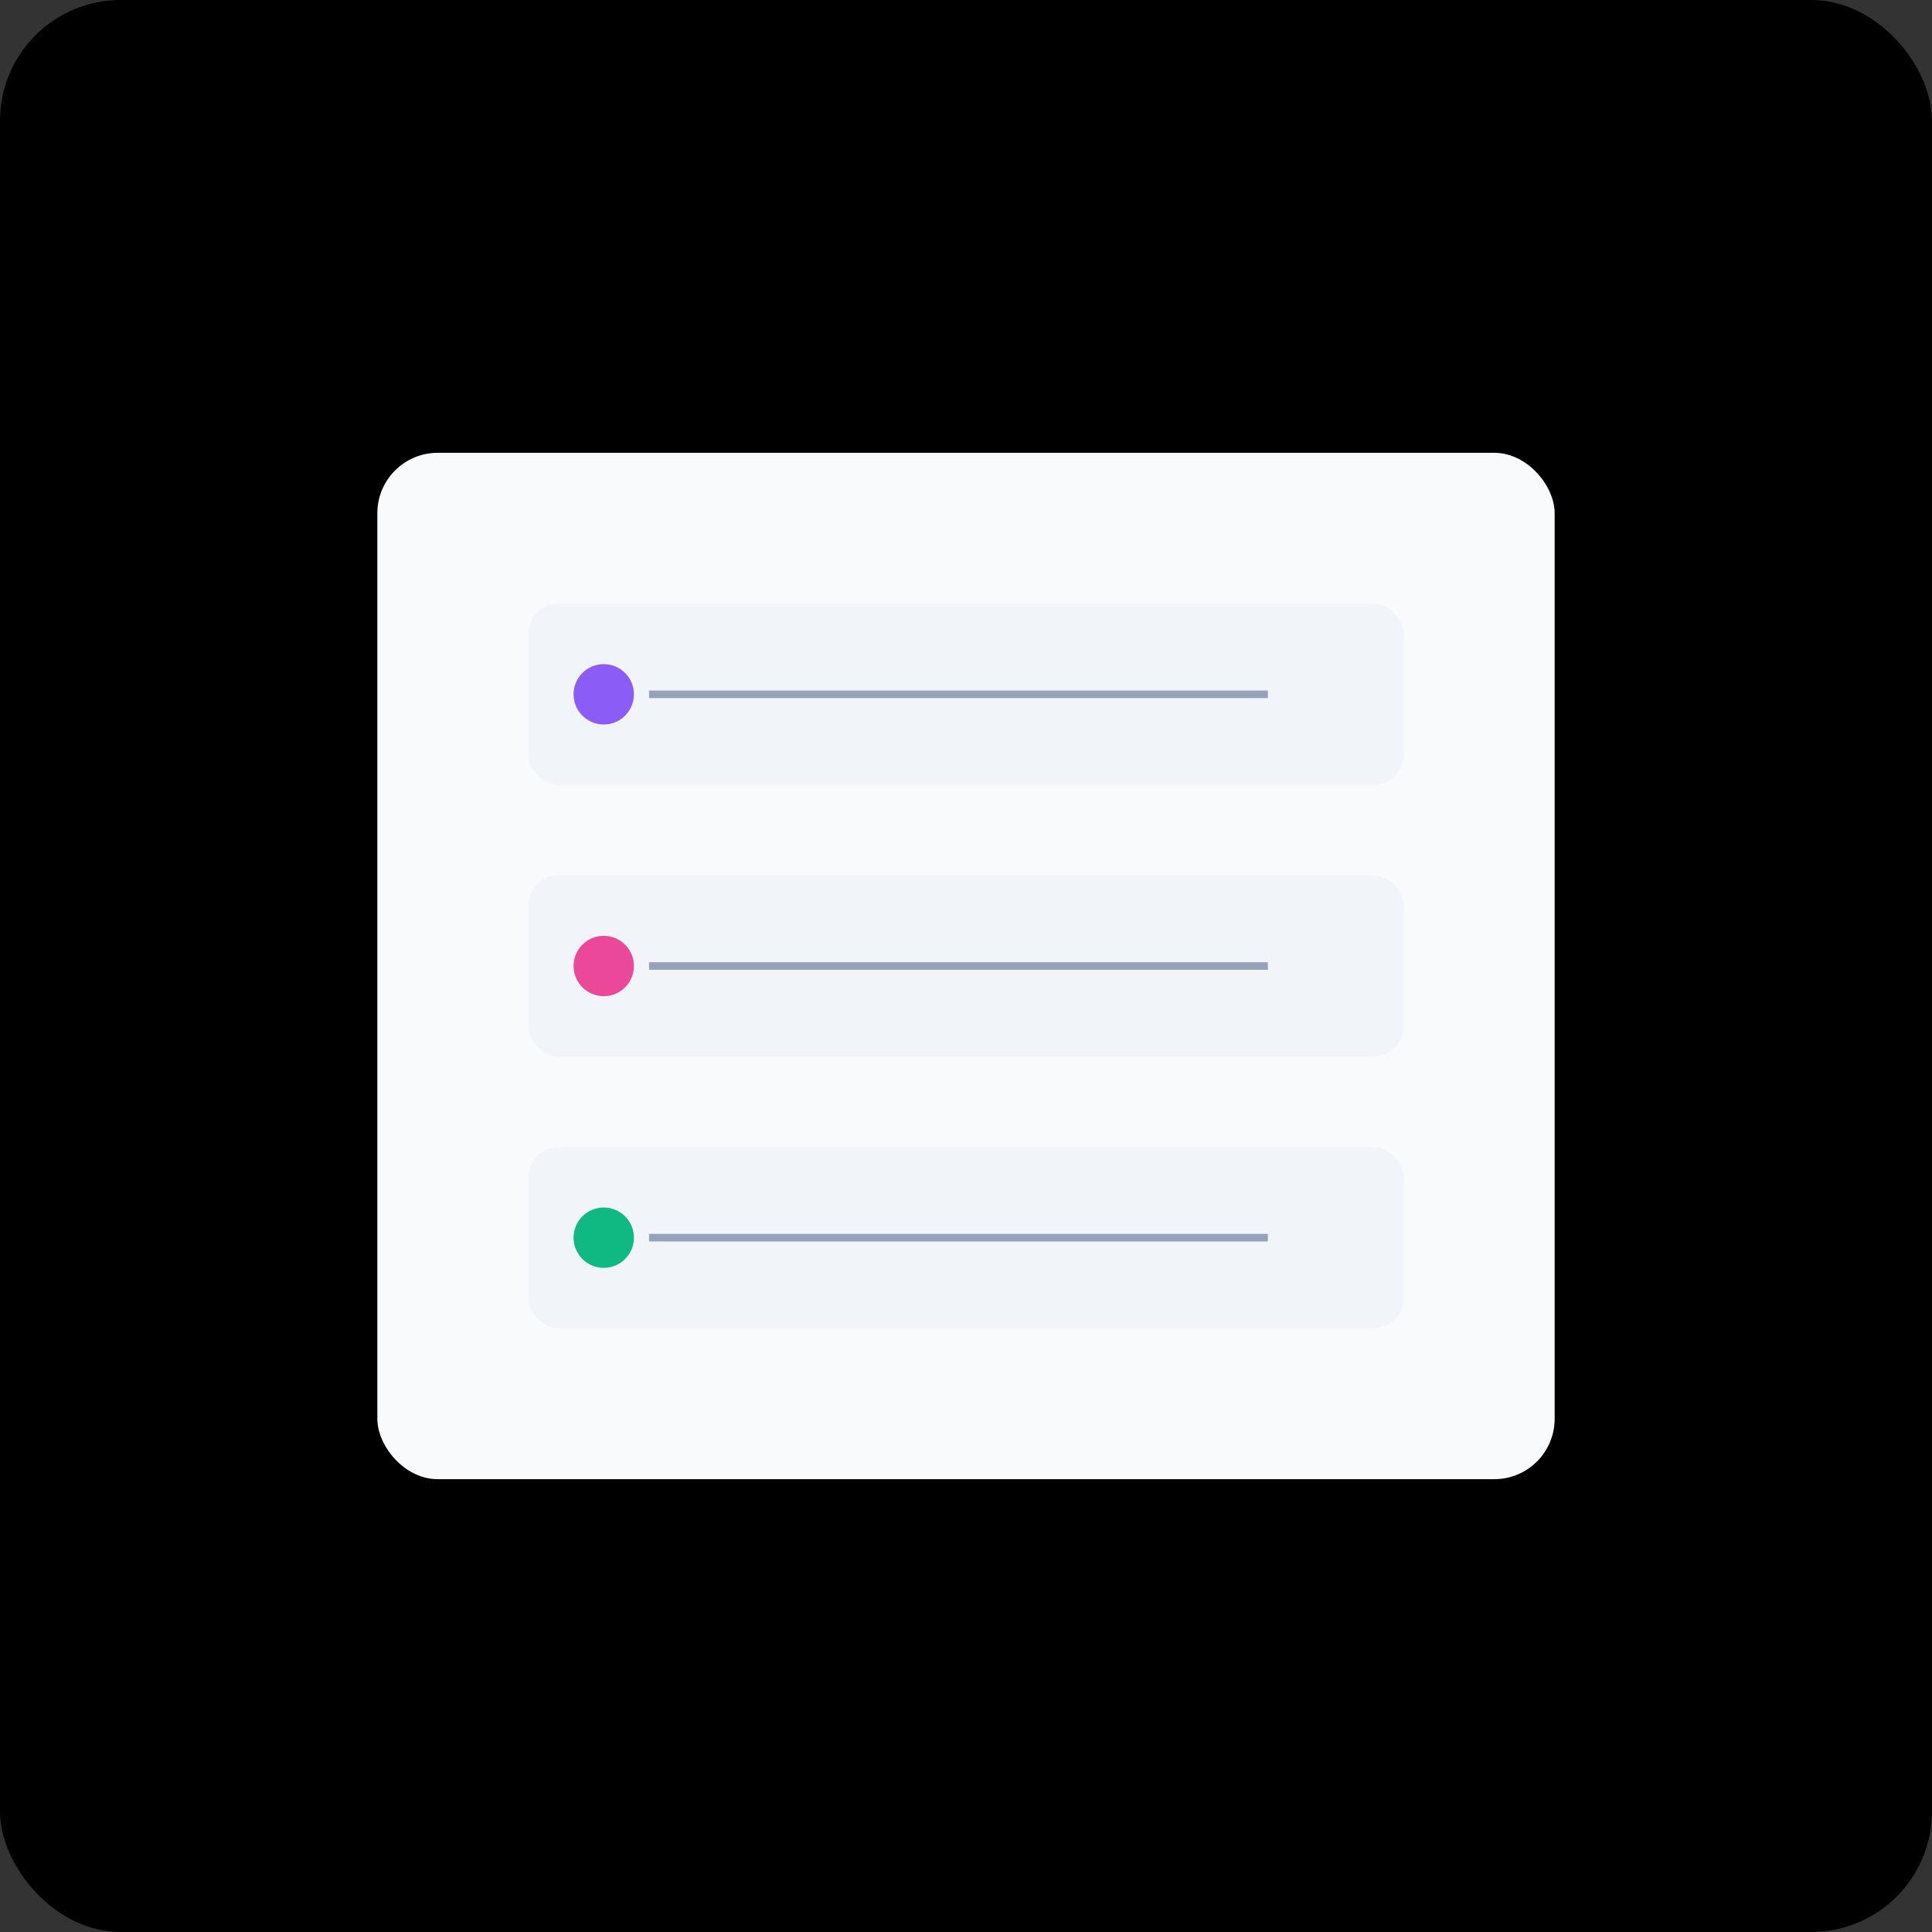 <svg width="256" height="256" viewBox="0 0 256 256" fill="none" xmlns="http://www.w3.org/2000/svg">
  <rect x="0" y="0" width="256" height="256" fill="#333333" stroke="none"/>
  <rect width="256" height="256" rx="16" fill="url(#paint0_linear_pricing)" />
  <rect x="50" y="60" width="156" height="136" rx="8" fill="#F8FAFC" />
  <rect x="70" y="80" width="116" height="24" rx="4" fill="#F1F5F9" />
  <path d="M86 92H168" stroke="#94A3B8" strokeWidth="2" strokeLinecap="round" />
  <circle cx="80" cy="92" r="4" fill="#8B5CF6" />
  <rect x="70" y="116" width="116" height="24" rx="4" fill="#F1F5F9" />
  <path d="M86 128H168" stroke="#94A3B8" strokeWidth="2" strokeLinecap="round" />
  <circle cx="80" cy="128" r="4" fill="#EC4899" />
  <rect x="70" y="152" width="116" height="24" rx="4" fill="#F1F5F9" />
  <path d="M86 164H168" stroke="#94A3B8" strokeWidth="2" strokeLinecap="round" />
  <circle cx="80" cy="164" r="4" fill="#10B981" />
  <defs>
    <linearGradient id="paint0_linear_pricing" x1="0" y1="0" x2="256" y2="256" gradientUnits="userSpaceOnUse">
      <stop stopColor="#8B5CF6" />
      <stop offset="1" stopColor="#EC4899" />
    </linearGradient>
  </defs>
</svg>